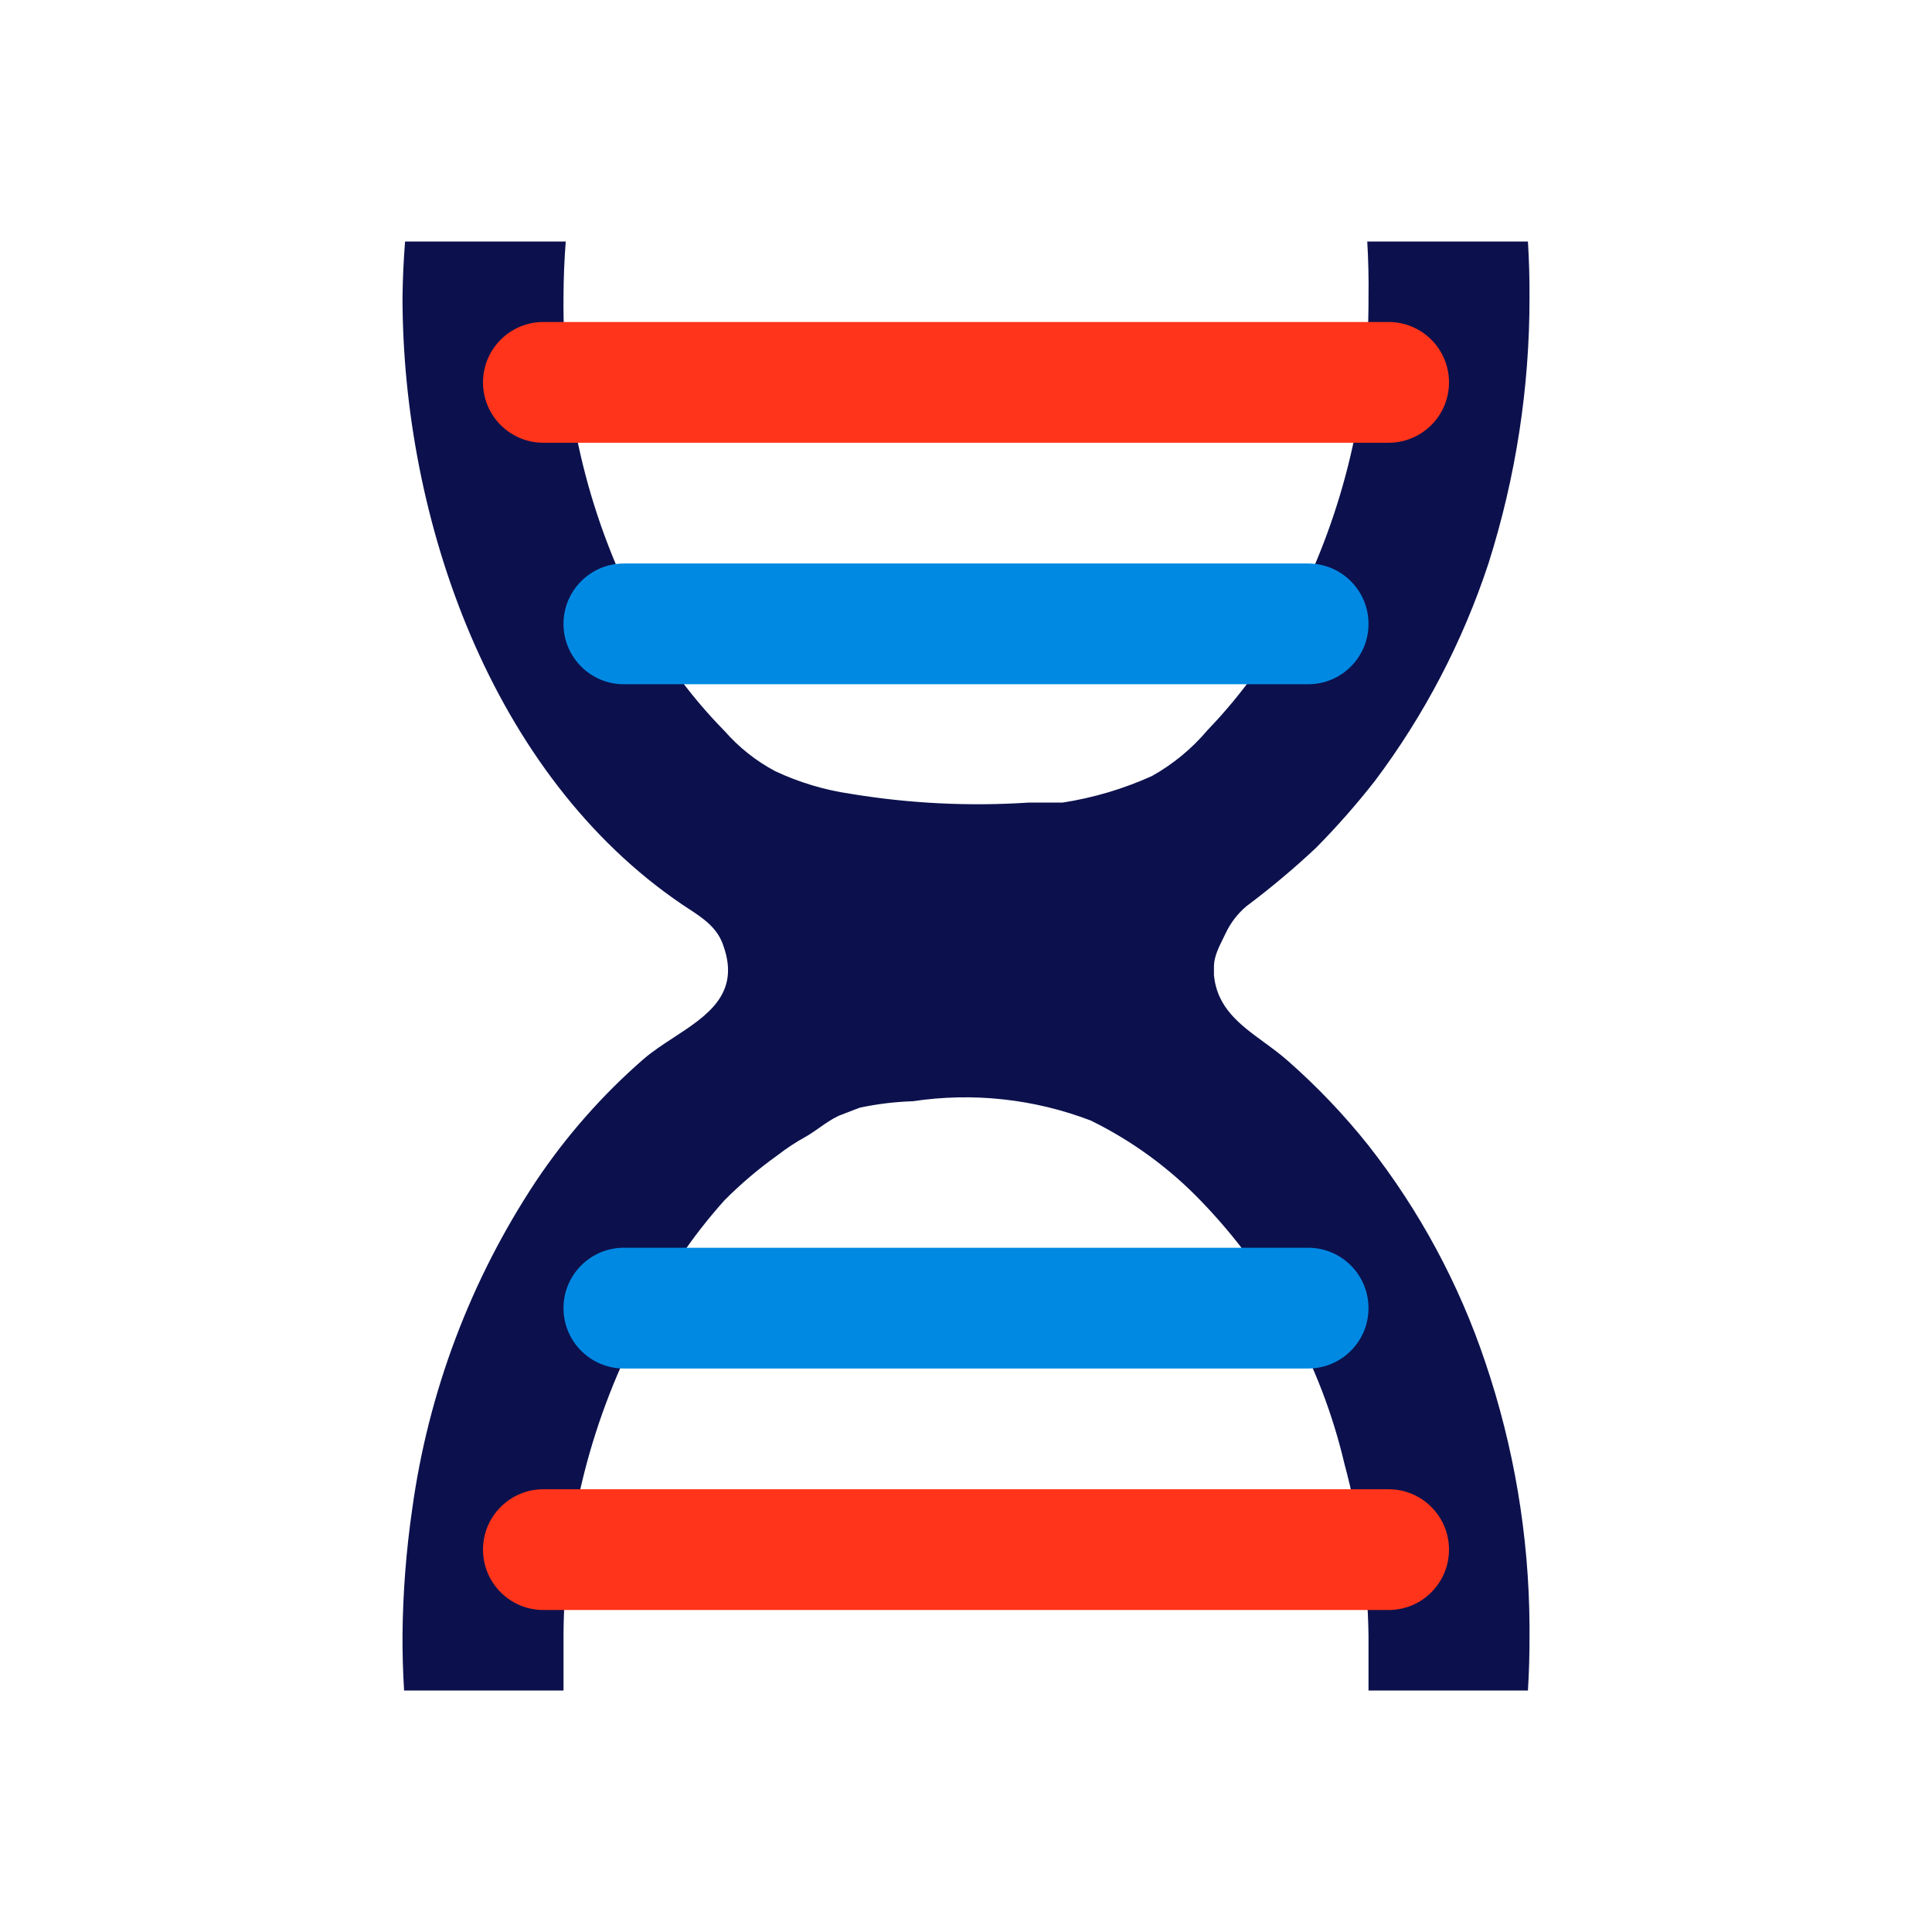 <svg viewBox="0 0 512 512" fill="none" xmlns="http://www.w3.org/2000/svg">
<path d="M362.335 64H404.917C405.219 68.899 405.359 73.808 405.336 78.72C405.376 102.678 401.705 126.498 394.456 149.333C387.631 170.042 377.471 189.498 364.376 206.933C359.528 213.129 354.329 219.041 348.803 224.64C342.911 230.172 336.714 235.372 330.243 240.213C327.955 242.169 326.107 244.587 324.82 247.308C324.6 247.774 324.365 248.247 324.128 248.726C322.979 251.045 321.76 253.506 321.709 256V258.347C322.505 267.095 328.637 271.574 334.978 276.205C337.141 277.785 339.328 279.383 341.336 281.173C349.097 287.993 356.236 295.489 362.669 303.573C376.176 320.799 386.638 340.208 393.603 360.96C401.223 383.435 405.185 406.988 405.336 430.72V433.28C405.359 438.192 405.219 443.101 404.917 448H362.669V433.28C362.424 417.927 360.274 402.664 356.269 387.84C350.105 361.661 336.986 337.633 318.296 318.293C309.877 309.527 299.985 302.307 289.069 296.96C274.06 291.208 257.817 289.444 241.923 291.84C237.188 291.988 232.476 292.559 227.843 293.547L222.296 295.68C220.437 296.548 218.794 297.703 217.158 298.854C215.977 299.684 214.801 300.512 213.549 301.227C210.935 302.662 208.438 304.303 206.083 306.133C201.061 309.712 196.351 313.708 192.003 318.08C183.481 327.579 176.303 338.203 170.669 349.653C156.827 375.365 149.502 404.079 149.336 433.28V448H107.089C106.787 443.101 106.647 438.192 106.669 433.28C106.771 422.142 107.626 411.023 109.229 400C113.497 368.886 124.727 339.134 142.083 312.96C150.083 301.021 159.623 290.19 170.456 280.747C172.851 278.664 175.692 276.81 178.533 274.955C187.332 269.21 196.143 263.458 191.789 250.88C190.258 245.904 186.323 243.331 182.295 240.698C181.833 240.396 181.37 240.094 180.909 239.787C130.136 205.44 106.669 137.6 106.669 78.72C106.733 73.805 106.959 68.896 107.347 64H149.928C149.549 68.895 149.351 73.805 149.336 78.72C148.995 108.864 156.336 138.599 170.669 165.12C176.448 175.574 183.625 185.192 192.003 193.707C195.796 198.051 200.351 201.666 205.443 204.373C211.729 207.323 218.413 209.336 225.283 210.347C240.927 212.941 256.818 213.728 272.643 212.693H281.603C289.777 211.425 297.743 209.057 305.283 205.653C310.881 202.518 315.867 198.399 320.003 193.493C329.317 183.816 337.153 172.818 343.256 160.853C356.158 135.406 362.813 107.251 362.669 78.72C362.74 73.808 362.628 68.898 362.335 64Z" fill="#0C114D"/>
<path d="M144 85.333C135.164 85.333 128 92.497 128 101.333C128 110.17 135.164 117.333 144 117.333H368C376.837 117.333 384 110.17 384 101.333C384 92.497 376.837 85.333 368 85.333H144Z" fill="#FF341A"/>
<path d="M144 394.667C135.164 394.667 128 401.83 128 410.667C128 419.503 135.164 426.667 144 426.667H368C376.837 426.667 384 419.503 384 410.667C384 401.83 376.837 394.667 368 394.667H144Z" fill="#FF341A"/>
<path d="M165.334 149.333C156.497 149.333 149.334 156.497 149.334 165.333C149.334 174.17 156.497 181.333 165.334 181.333H346.667C355.504 181.333 362.667 174.17 362.667 165.333C362.667 156.497 355.504 149.333 346.667 149.333H165.334Z" fill="#0089E3"/>
<path d="M165.334 330.667C156.497 330.667 149.334 337.83 149.334 346.667C149.334 355.503 156.497 362.667 165.334 362.667H346.667C355.504 362.667 362.667 355.503 362.667 346.667C362.667 337.83 355.504 330.667 346.667 330.667H165.334Z" fill="#0089E3"/>
</svg>

